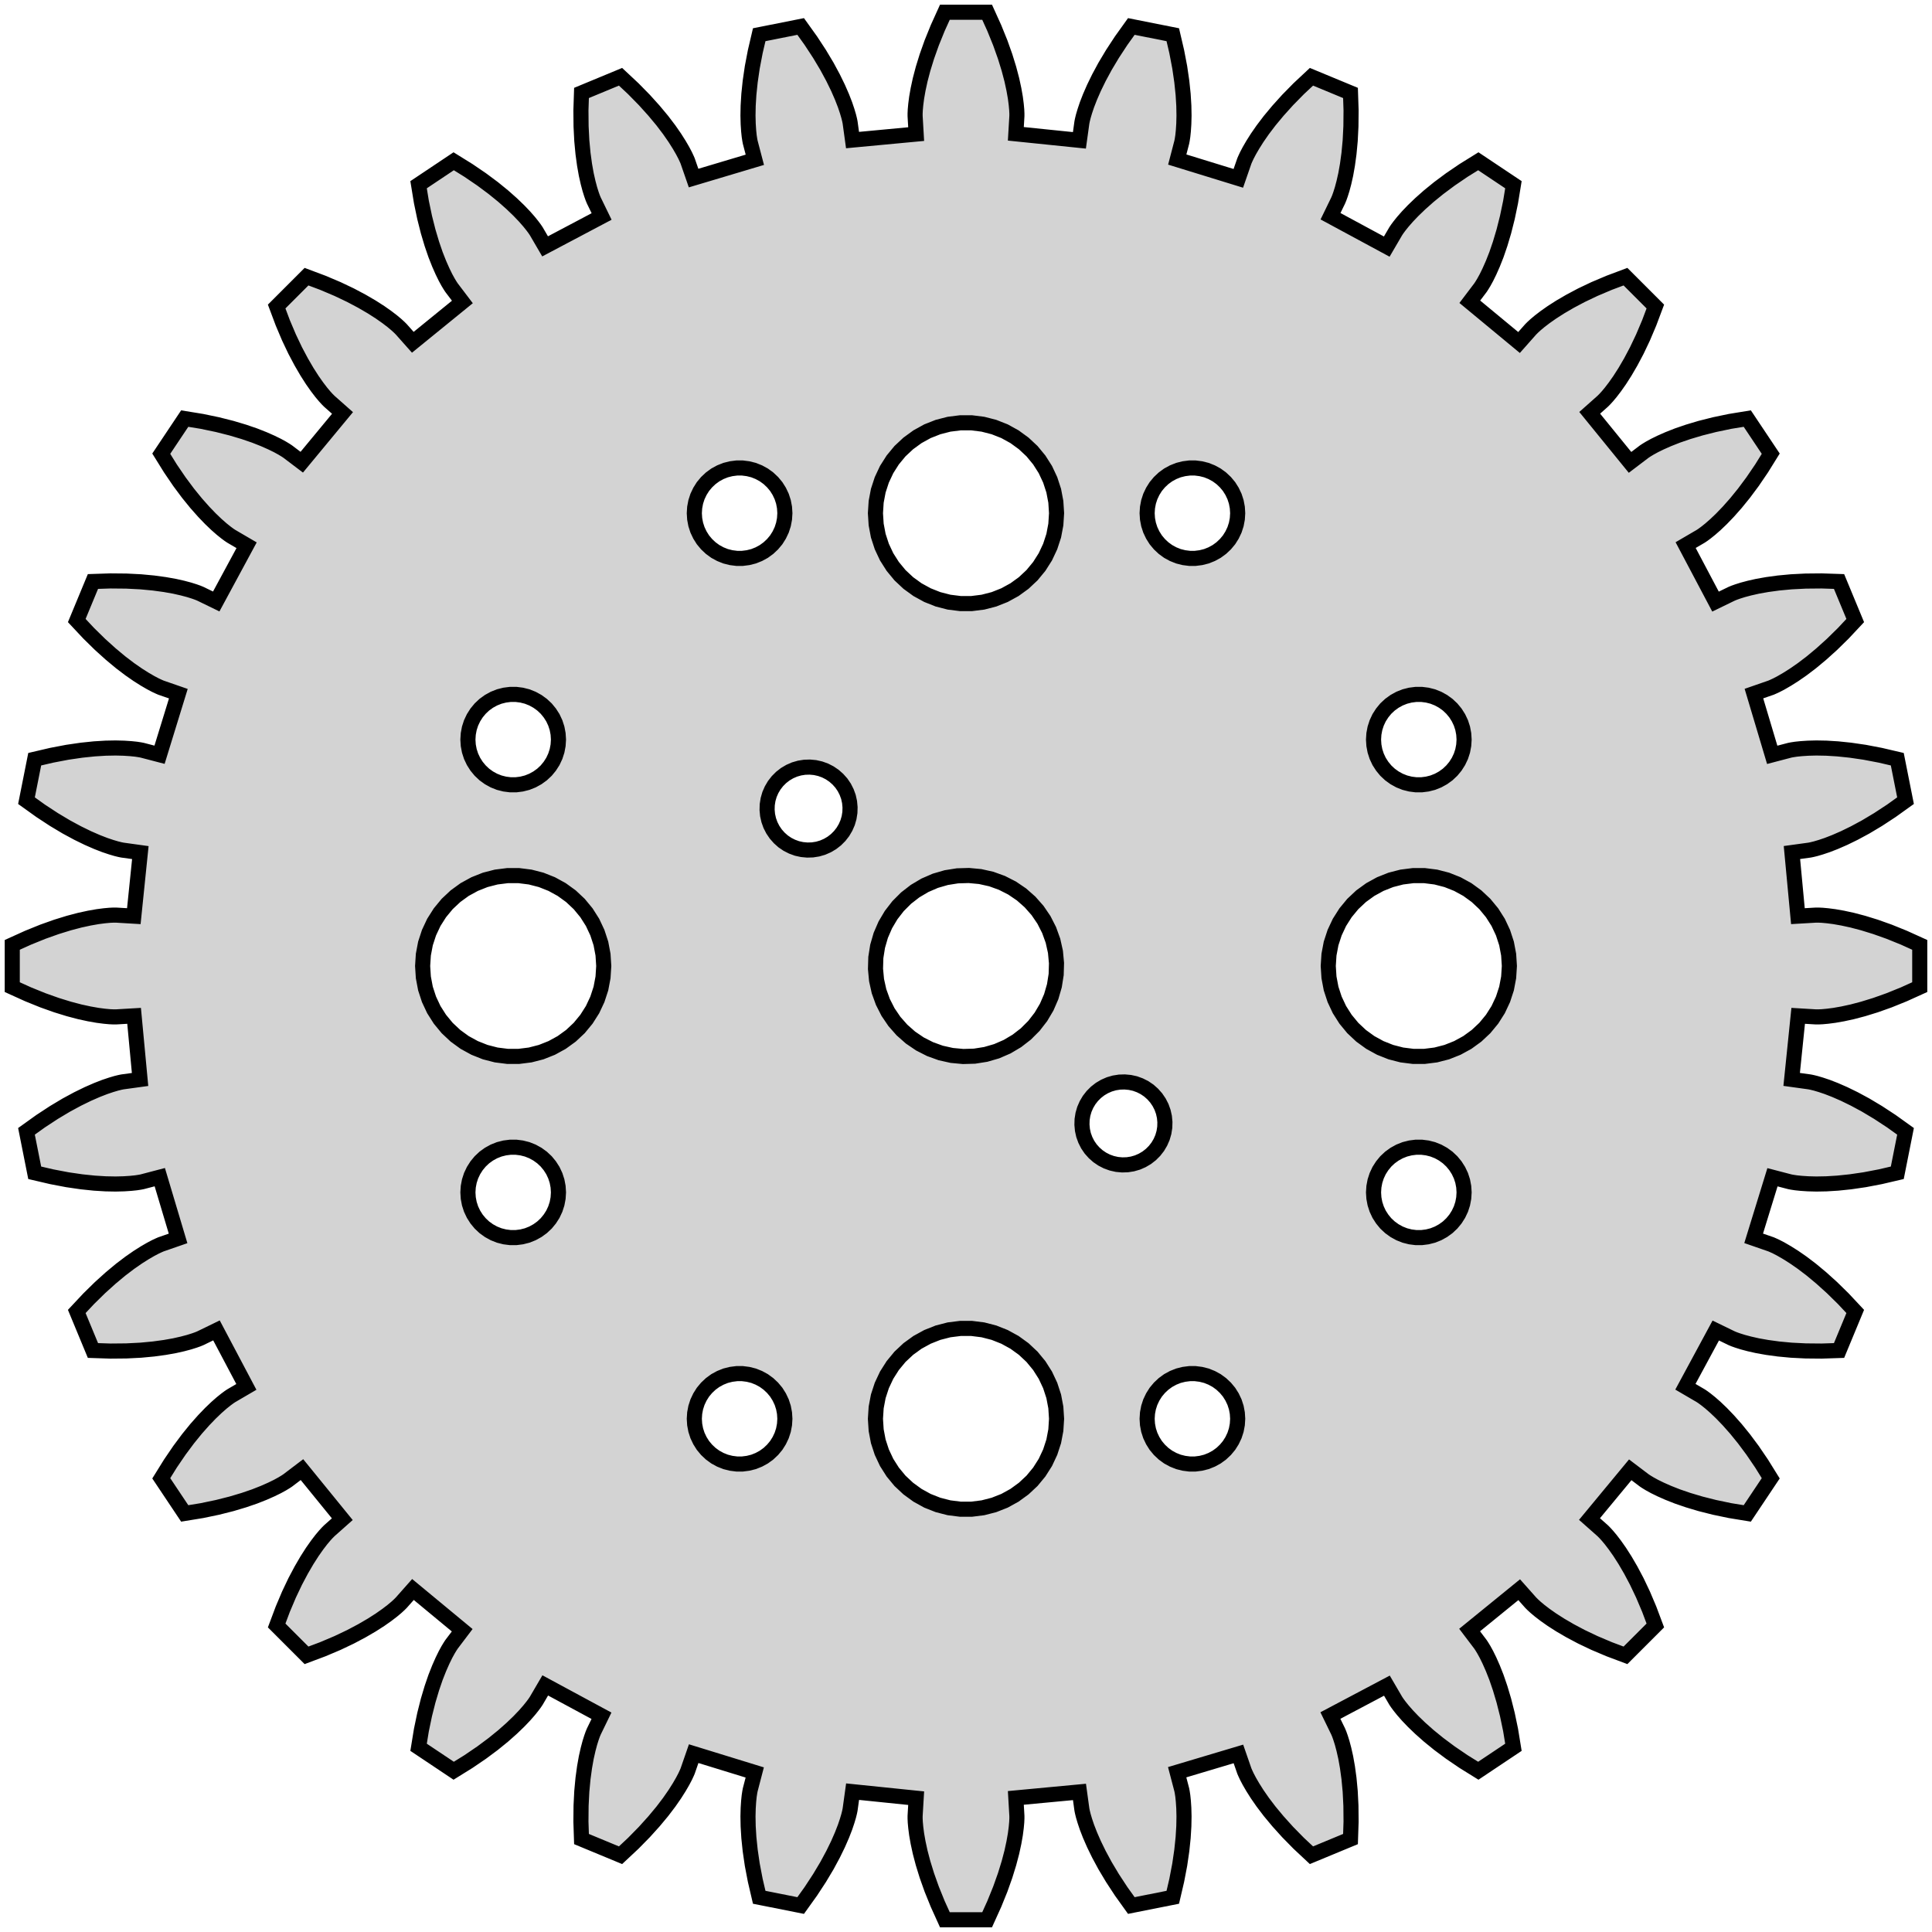 <?xml version="1.0" standalone="no"?>
<!DOCTYPE svg PUBLIC "-//W3C//DTD SVG 1.1//EN" "http://www.w3.org/Graphics/SVG/1.1/DTD/svg11.dtd">
<svg width="64mm" height="64mm" viewBox="-32 -32 64 64" xmlns="http://www.w3.org/2000/svg" version="1.1">
<title>OpenSCAD Model</title>
<path d="
M 0.938,31.068 L 1.136,30.579 L 1.296,30.129 L 1.422,29.721 L 1.518,29.357 L 1.587,29.038
 L 1.635,28.765 L 1.664,28.541 L 1.68,28.366 L 1.686,28.241 L 1.686,28.166 L 1.685,28.14
 L 1.651,27.558 L 3.759,27.36 L 3.837,27.928 L 3.841,27.953 L 3.856,28.027 L 3.886,28.149
 L 3.936,28.318 L 4.008,28.532 L 4.108,28.789 L 4.239,29.089 L 4.404,29.427 L 4.607,29.803
 L 4.852,30.213 L 5.141,30.654 L 5.477,31.123 L 6.85,30.85 L 6.981,30.288 L 7.08,29.77
 L 7.149,29.297 L 7.193,28.873 L 7.216,28.497 L 7.222,28.17 L 7.215,27.894 L 7.2,27.668
 L 7.182,27.493 L 7.163,27.369 L 7.149,27.295 L 7.143,27.271 L 6.995,26.707 L 9.024,26.101
 L 9.212,26.643 L 9.22,26.667 L 9.25,26.736 L 9.303,26.85 L 9.385,27.006 L 9.498,27.201
 L 9.646,27.435 L 9.832,27.703 L 10.06,28.003 L 10.333,28.331 L 10.653,28.686 L 11.022,29.062
 L 11.444,29.457 L 12.737,28.921 L 12.756,28.344 L 12.751,27.816 L 12.727,27.34 L 12.687,26.915
 L 12.636,26.541 L 12.579,26.22 L 12.518,25.95 L 12.46,25.732 L 12.407,25.564 L 12.365,25.446
 L 12.336,25.376 L 12.326,25.353 L 12.071,24.829 L 13.943,23.839 L 14.232,24.334 L 14.246,24.356
 L 14.288,24.418 L 14.363,24.519 L 14.473,24.656 L 14.622,24.826 L 14.813,25.026 L 15.048,25.252
 L 15.33,25.502 L 15.661,25.771 L 16.044,26.056 L 16.48,26.353 L 16.971,26.658 L 18.134,25.881
 L 18.041,25.311 L 17.933,24.794 L 17.816,24.331 L 17.694,23.922 L 17.572,23.566 L 17.452,23.262
 L 17.34,23.009 L 17.241,22.807 L 17.156,22.652 L 17.091,22.545 L 17.05,22.482 L 17.035,22.461
 L 16.683,21.997 L 18.325,20.661 L 18.706,21.09 L 18.724,21.108 L 18.777,21.161 L 18.87,21.246
 L 19.005,21.359 L 19.184,21.496 L 19.41,21.655 L 19.685,21.831 L 20.011,22.021 L 20.388,22.221
 L 20.819,22.426 L 21.305,22.632 L 21.846,22.835 L 22.835,21.846 L 22.632,21.305 L 22.426,20.819
 L 22.221,20.388 L 22.021,20.011 L 21.831,19.685 L 21.655,19.41 L 21.496,19.184 L 21.359,19.005
 L 21.246,18.87 L 21.161,18.777 L 21.108,18.724 L 21.09,18.706 L 20.654,18.32 L 22.004,16.689
 L 22.461,17.035 L 22.482,17.05 L 22.545,17.091 L 22.652,17.156 L 22.807,17.241 L 23.009,17.34
 L 23.262,17.452 L 23.566,17.572 L 23.922,17.694 L 24.331,17.816 L 24.794,17.933 L 25.311,18.041
 L 25.881,18.134 L 26.658,16.971 L 26.353,16.48 L 26.056,16.044 L 25.771,15.661 L 25.502,15.33
 L 25.252,15.048 L 25.026,14.813 L 24.826,14.622 L 24.656,14.473 L 24.519,14.363 L 24.418,14.288
 L 24.356,14.246 L 24.334,14.232 L 23.831,13.938 L 24.837,12.075 L 25.353,12.326 L 25.376,12.336
 L 25.446,12.365 L 25.564,12.407 L 25.732,12.46 L 25.95,12.518 L 26.22,12.579 L 26.541,12.636
 L 26.915,12.687 L 27.34,12.727 L 27.816,12.751 L 28.344,12.756 L 28.921,12.737 L 29.457,11.444
 L 29.062,11.022 L 28.686,10.653 L 28.331,10.333 L 28.003,10.06 L 27.703,9.832 L 27.435,9.646
 L 27.201,9.498 L 27.006,9.385 L 26.85,9.303 L 26.736,9.25 L 26.667,9.22 L 26.643,9.212
 L 26.092,9.021 L 26.715,6.998 L 27.271,7.143 L 27.295,7.149 L 27.369,7.163 L 27.493,7.182
 L 27.668,7.2 L 27.894,7.215 L 28.17,7.222 L 28.497,7.216 L 28.873,7.193 L 29.297,7.149
 L 29.77,7.08 L 30.288,6.981 L 30.85,6.85 L 31.123,5.477 L 30.654,5.141 L 30.213,4.852
 L 29.803,4.607 L 29.427,4.404 L 29.089,4.239 L 28.789,4.108 L 28.532,4.008 L 28.318,3.936
 L 28.149,3.886 L 28.027,3.856 L 27.953,3.841 L 27.928,3.837 L 27.351,3.757 L 27.567,1.651
 L 28.14,1.685 L 28.166,1.686 L 28.241,1.686 L 28.366,1.68 L 28.541,1.664 L 28.765,1.635
 L 29.038,1.587 L 29.357,1.518 L 29.721,1.422 L 30.129,1.296 L 30.579,1.136 L 31.068,0.938
 L 31.594,0.7 L 31.594,-0.7 L 31.068,-0.938 L 30.579,-1.136 L 30.129,-1.296 L 29.721,-1.422
 L 29.357,-1.518 L 29.038,-1.587 L 28.765,-1.635 L 28.541,-1.664 L 28.366,-1.68 L 28.241,-1.686
 L 28.166,-1.686 L 28.14,-1.685 L 27.558,-1.651 L 27.36,-3.759 L 27.928,-3.837 L 27.953,-3.841
 L 28.027,-3.856 L 28.149,-3.886 L 28.318,-3.936 L 28.532,-4.008 L 28.789,-4.108 L 29.089,-4.239
 L 29.427,-4.404 L 29.803,-4.607 L 30.213,-4.852 L 30.654,-5.141 L 31.123,-5.477 L 30.85,-6.85
 L 30.288,-6.981 L 29.77,-7.08 L 29.297,-7.149 L 28.873,-7.193 L 28.497,-7.216 L 28.17,-7.222
 L 27.894,-7.215 L 27.668,-7.2 L 27.493,-7.182 L 27.369,-7.163 L 27.295,-7.149 L 27.271,-7.143
 L 26.707,-6.995 L 26.101,-9.024 L 26.643,-9.212 L 26.667,-9.22 L 26.736,-9.25 L 26.85,-9.303
 L 27.006,-9.385 L 27.201,-9.498 L 27.435,-9.646 L 27.703,-9.832 L 28.003,-10.06 L 28.331,-10.333
 L 28.686,-10.653 L 29.062,-11.022 L 29.457,-11.444 L 28.921,-12.737 L 28.344,-12.756 L 27.816,-12.751
 L 27.34,-12.727 L 26.915,-12.687 L 26.541,-12.636 L 26.22,-12.579 L 25.95,-12.518 L 25.732,-12.46
 L 25.564,-12.407 L 25.446,-12.365 L 25.376,-12.336 L 25.353,-12.326 L 24.829,-12.071 L 23.839,-13.943
 L 24.334,-14.232 L 24.356,-14.246 L 24.418,-14.288 L 24.519,-14.363 L 24.656,-14.473 L 24.826,-14.622
 L 25.026,-14.813 L 25.252,-15.048 L 25.502,-15.33 L 25.771,-15.661 L 26.056,-16.044 L 26.353,-16.48
 L 26.658,-16.971 L 25.881,-18.134 L 25.311,-18.041 L 24.794,-17.933 L 24.331,-17.816 L 23.922,-17.694
 L 23.566,-17.572 L 23.262,-17.452 L 23.009,-17.34 L 22.807,-17.241 L 22.652,-17.156 L 22.545,-17.091
 L 22.482,-17.05 L 22.461,-17.035 L 21.997,-16.683 L 20.661,-18.325 L 21.09,-18.706 L 21.108,-18.724
 L 21.161,-18.777 L 21.246,-18.87 L 21.359,-19.005 L 21.496,-19.184 L 21.655,-19.41 L 21.831,-19.685
 L 22.021,-20.011 L 22.221,-20.388 L 22.426,-20.819 L 22.632,-21.305 L 22.835,-21.846 L 21.846,-22.835
 L 21.305,-22.632 L 20.819,-22.426 L 20.388,-22.221 L 20.011,-22.021 L 19.685,-21.831 L 19.41,-21.655
 L 19.184,-21.496 L 19.005,-21.359 L 18.87,-21.246 L 18.777,-21.161 L 18.724,-21.108 L 18.706,-21.09
 L 18.32,-20.654 L 16.689,-22.004 L 17.035,-22.461 L 17.05,-22.482 L 17.091,-22.545 L 17.156,-22.652
 L 17.241,-22.807 L 17.34,-23.009 L 17.452,-23.262 L 17.572,-23.566 L 17.694,-23.922 L 17.816,-24.331
 L 17.933,-24.794 L 18.041,-25.311 L 18.134,-25.881 L 16.971,-26.658 L 16.48,-26.353 L 16.044,-26.056
 L 15.661,-25.771 L 15.33,-25.502 L 15.048,-25.252 L 14.813,-25.026 L 14.622,-24.826 L 14.473,-24.656
 L 14.363,-24.519 L 14.288,-24.418 L 14.246,-24.356 L 14.232,-24.334 L 13.938,-23.831 L 12.075,-24.837
 L 12.326,-25.353 L 12.336,-25.376 L 12.365,-25.446 L 12.407,-25.564 L 12.46,-25.732 L 12.518,-25.95
 L 12.579,-26.22 L 12.636,-26.541 L 12.687,-26.915 L 12.727,-27.34 L 12.751,-27.816 L 12.756,-28.344
 L 12.737,-28.921 L 11.444,-29.457 L 11.022,-29.062 L 10.653,-28.686 L 10.333,-28.331 L 10.06,-28.003
 L 9.832,-27.703 L 9.646,-27.435 L 9.498,-27.201 L 9.385,-27.006 L 9.303,-26.85 L 9.25,-26.736
 L 9.22,-26.667 L 9.212,-26.643 L 9.021,-26.092 L 6.998,-26.715 L 7.143,-27.271 L 7.149,-27.295
 L 7.163,-27.369 L 7.182,-27.493 L 7.2,-27.668 L 7.215,-27.894 L 7.222,-28.17 L 7.216,-28.497
 L 7.193,-28.873 L 7.149,-29.297 L 7.08,-29.77 L 6.981,-30.288 L 6.85,-30.85 L 5.477,-31.123
 L 5.141,-30.654 L 4.852,-30.213 L 4.607,-29.803 L 4.404,-29.427 L 4.239,-29.089 L 4.108,-28.789
 L 4.008,-28.532 L 3.936,-28.318 L 3.886,-28.149 L 3.856,-28.027 L 3.841,-27.953 L 3.837,-27.928
 L 3.757,-27.351 L 1.651,-27.567 L 1.685,-28.14 L 1.686,-28.166 L 1.686,-28.241 L 1.68,-28.366
 L 1.664,-28.541 L 1.635,-28.765 L 1.587,-29.038 L 1.518,-29.357 L 1.422,-29.721 L 1.296,-30.129
 L 1.136,-30.579 L 0.938,-31.068 L 0.7,-31.594 L -0.7,-31.594 L -0.938,-31.068 L -1.136,-30.579
 L -1.296,-30.129 L -1.422,-29.721 L -1.518,-29.357 L -1.587,-29.038 L -1.635,-28.765 L -1.664,-28.541
 L -1.68,-28.366 L -1.686,-28.241 L -1.686,-28.166 L -1.685,-28.14 L -1.651,-27.558 L -3.759,-27.36
 L -3.837,-27.928 L -3.841,-27.953 L -3.856,-28.027 L -3.886,-28.149 L -3.936,-28.318 L -4.008,-28.532
 L -4.108,-28.789 L -4.239,-29.089 L -4.404,-29.427 L -4.607,-29.803 L -4.852,-30.213 L -5.141,-30.654
 L -5.477,-31.123 L -6.85,-30.85 L -6.981,-30.288 L -7.08,-29.77 L -7.149,-29.297 L -7.193,-28.873
 L -7.216,-28.497 L -7.222,-28.17 L -7.215,-27.894 L -7.2,-27.668 L -7.182,-27.493 L -7.163,-27.369
 L -7.149,-27.295 L -7.143,-27.271 L -6.995,-26.707 L -9.024,-26.101 L -9.212,-26.643 L -9.22,-26.667
 L -9.25,-26.736 L -9.303,-26.85 L -9.385,-27.006 L -9.498,-27.201 L -9.646,-27.435 L -9.832,-27.703
 L -10.06,-28.003 L -10.333,-28.331 L -10.653,-28.686 L -11.022,-29.062 L -11.444,-29.457 L -12.737,-28.921
 L -12.756,-28.344 L -12.751,-27.816 L -12.727,-27.34 L -12.687,-26.915 L -12.636,-26.541 L -12.579,-26.22
 L -12.518,-25.95 L -12.46,-25.732 L -12.407,-25.564 L -12.365,-25.446 L -12.336,-25.376 L -12.326,-25.353
 L -12.071,-24.829 L -13.943,-23.839 L -14.232,-24.334 L -14.246,-24.356 L -14.288,-24.418 L -14.363,-24.519
 L -14.473,-24.656 L -14.622,-24.826 L -14.813,-25.026 L -15.048,-25.252 L -15.33,-25.502 L -15.661,-25.771
 L -16.044,-26.056 L -16.48,-26.353 L -16.971,-26.658 L -18.134,-25.881 L -18.041,-25.311 L -17.933,-24.794
 L -17.816,-24.331 L -17.694,-23.922 L -17.572,-23.566 L -17.452,-23.262 L -17.34,-23.009 L -17.241,-22.807
 L -17.156,-22.652 L -17.091,-22.545 L -17.05,-22.482 L -17.035,-22.461 L -16.683,-21.997 L -18.325,-20.661
 L -18.706,-21.09 L -18.724,-21.108 L -18.777,-21.161 L -18.87,-21.246 L -19.005,-21.359 L -19.184,-21.496
 L -19.41,-21.655 L -19.685,-21.831 L -20.011,-22.021 L -20.388,-22.221 L -20.819,-22.426 L -21.305,-22.632
 L -21.846,-22.835 L -22.835,-21.846 L -22.632,-21.305 L -22.426,-20.819 L -22.221,-20.388 L -22.021,-20.011
 L -21.831,-19.685 L -21.655,-19.41 L -21.496,-19.184 L -21.359,-19.005 L -21.246,-18.87 L -21.161,-18.777
 L -21.108,-18.724 L -21.09,-18.706 L -20.654,-18.32 L -22.004,-16.689 L -22.461,-17.035 L -22.482,-17.05
 L -22.545,-17.091 L -22.652,-17.156 L -22.807,-17.241 L -23.009,-17.34 L -23.262,-17.452 L -23.566,-17.572
 L -23.922,-17.694 L -24.331,-17.816 L -24.794,-17.933 L -25.311,-18.041 L -25.881,-18.134 L -26.658,-16.971
 L -26.353,-16.48 L -26.056,-16.044 L -25.771,-15.661 L -25.502,-15.33 L -25.252,-15.048 L -25.026,-14.813
 L -24.826,-14.622 L -24.656,-14.473 L -24.519,-14.363 L -24.418,-14.288 L -24.356,-14.246 L -24.334,-14.232
 L -23.831,-13.938 L -24.837,-12.075 L -25.353,-12.326 L -25.376,-12.336 L -25.446,-12.365 L -25.564,-12.407
 L -25.732,-12.46 L -25.95,-12.518 L -26.22,-12.579 L -26.541,-12.636 L -26.915,-12.687 L -27.34,-12.727
 L -27.816,-12.751 L -28.344,-12.756 L -28.921,-12.737 L -29.457,-11.444 L -29.062,-11.022 L -28.686,-10.653
 L -28.331,-10.333 L -28.003,-10.06 L -27.703,-9.832 L -27.435,-9.646 L -27.201,-9.498 L -27.006,-9.385
 L -26.85,-9.303 L -26.736,-9.25 L -26.667,-9.22 L -26.643,-9.212 L -26.092,-9.021 L -26.715,-6.998
 L -27.271,-7.143 L -27.295,-7.149 L -27.369,-7.163 L -27.493,-7.182 L -27.668,-7.2 L -27.894,-7.215
 L -28.17,-7.222 L -28.497,-7.216 L -28.873,-7.193 L -29.297,-7.149 L -29.77,-7.08 L -30.288,-6.981
 L -30.85,-6.85 L -31.123,-5.477 L -30.654,-5.141 L -30.213,-4.852 L -29.803,-4.607 L -29.427,-4.404
 L -29.089,-4.239 L -28.789,-4.108 L -28.532,-4.008 L -28.318,-3.936 L -28.149,-3.886 L -28.027,-3.856
 L -27.953,-3.841 L -27.928,-3.837 L -27.351,-3.757 L -27.567,-1.651 L -28.14,-1.685 L -28.166,-1.686
 L -28.241,-1.686 L -28.366,-1.68 L -28.541,-1.664 L -28.765,-1.635 L -29.038,-1.587 L -29.357,-1.518
 L -29.721,-1.422 L -30.129,-1.296 L -30.579,-1.136 L -31.068,-0.938 L -31.594,-0.7 L -31.594,0.7
 L -31.068,0.938 L -30.579,1.136 L -30.129,1.296 L -29.721,1.422 L -29.357,1.518 L -29.038,1.587
 L -28.765,1.635 L -28.541,1.664 L -28.366,1.68 L -28.241,1.686 L -28.166,1.686 L -28.14,1.685
 L -27.558,1.651 L -27.36,3.759 L -27.928,3.837 L -27.953,3.841 L -28.027,3.856 L -28.149,3.886
 L -28.318,3.936 L -28.532,4.008 L -28.789,4.108 L -29.089,4.239 L -29.427,4.404 L -29.803,4.607
 L -30.213,4.852 L -30.654,5.141 L -31.123,5.477 L -30.85,6.85 L -30.288,6.981 L -29.77,7.08
 L -29.297,7.149 L -28.873,7.193 L -28.497,7.216 L -28.17,7.222 L -27.894,7.215 L -27.668,7.2
 L -27.493,7.182 L -27.369,7.163 L -27.295,7.149 L -27.271,7.143 L -26.707,6.995 L -26.101,9.024
 L -26.643,9.212 L -26.667,9.22 L -26.736,9.25 L -26.85,9.303 L -27.006,9.385 L -27.201,9.498
 L -27.435,9.646 L -27.703,9.832 L -28.003,10.06 L -28.331,10.333 L -28.686,10.653 L -29.062,11.022
 L -29.457,11.444 L -28.921,12.737 L -28.344,12.756 L -27.816,12.751 L -27.34,12.727 L -26.915,12.687
 L -26.541,12.636 L -26.22,12.579 L -25.95,12.518 L -25.732,12.46 L -25.564,12.407 L -25.446,12.365
 L -25.376,12.336 L -25.353,12.326 L -24.829,12.071 L -23.839,13.943 L -24.334,14.232 L -24.356,14.246
 L -24.418,14.288 L -24.519,14.363 L -24.656,14.473 L -24.826,14.622 L -25.026,14.813 L -25.252,15.048
 L -25.502,15.33 L -25.771,15.661 L -26.056,16.044 L -26.353,16.48 L -26.658,16.971 L -25.881,18.134
 L -25.311,18.041 L -24.794,17.933 L -24.331,17.816 L -23.922,17.694 L -23.566,17.572 L -23.262,17.452
 L -23.009,17.34 L -22.807,17.241 L -22.652,17.156 L -22.545,17.091 L -22.482,17.05 L -22.461,17.035
 L -21.997,16.683 L -20.661,18.325 L -21.09,18.706 L -21.108,18.724 L -21.161,18.777 L -21.246,18.87
 L -21.359,19.005 L -21.496,19.184 L -21.655,19.41 L -21.831,19.685 L -22.021,20.011 L -22.221,20.388
 L -22.426,20.819 L -22.632,21.305 L -22.835,21.846 L -21.846,22.835 L -21.305,22.632 L -20.819,22.426
 L -20.388,22.221 L -20.011,22.021 L -19.685,21.831 L -19.41,21.655 L -19.184,21.496 L -19.005,21.359
 L -18.87,21.246 L -18.777,21.161 L -18.724,21.108 L -18.706,21.09 L -18.32,20.654 L -16.689,22.004
 L -17.035,22.461 L -17.05,22.482 L -17.091,22.545 L -17.156,22.652 L -17.241,22.807 L -17.34,23.009
 L -17.452,23.262 L -17.572,23.566 L -17.694,23.922 L -17.816,24.331 L -17.933,24.794 L -18.041,25.311
 L -18.134,25.881 L -16.971,26.658 L -16.48,26.353 L -16.044,26.056 L -15.661,25.771 L -15.33,25.502
 L -15.048,25.252 L -14.813,25.026 L -14.622,24.826 L -14.473,24.656 L -14.363,24.519 L -14.288,24.418
 L -14.246,24.356 L -14.232,24.334 L -13.938,23.831 L -12.075,24.837 L -12.326,25.353 L -12.336,25.376
 L -12.365,25.446 L -12.407,25.564 L -12.46,25.732 L -12.518,25.95 L -12.579,26.22 L -12.636,26.541
 L -12.687,26.915 L -12.727,27.34 L -12.751,27.816 L -12.756,28.344 L -12.737,28.921 L -11.444,29.457
 L -11.022,29.062 L -10.653,28.686 L -10.333,28.331 L -10.06,28.003 L -9.832,27.703 L -9.646,27.435
 L -9.498,27.201 L -9.385,27.006 L -9.303,26.85 L -9.25,26.736 L -9.22,26.667 L -9.212,26.643
 L -9.021,26.092 L -6.998,26.715 L -7.143,27.271 L -7.149,27.295 L -7.163,27.369 L -7.182,27.493
 L -7.2,27.668 L -7.215,27.894 L -7.222,28.17 L -7.216,28.497 L -7.193,28.873 L -7.149,29.297
 L -7.08,29.77 L -6.981,30.288 L -6.85,30.85 L -5.477,31.123 L -5.141,30.654 L -4.852,30.213
 L -4.607,29.803 L -4.404,29.427 L -4.239,29.089 L -4.108,28.789 L -4.008,28.532 L -3.936,28.318
 L -3.886,28.149 L -3.856,28.027 L -3.841,27.953 L -3.837,27.928 L -3.757,27.351 L -1.651,27.567
 L -1.685,28.14 L -1.686,28.166 L -1.686,28.241 L -1.68,28.366 L -1.664,28.541 L -1.635,28.765
 L -1.587,29.038 L -1.518,29.357 L -1.422,29.721 L -1.296,30.129 L -1.136,30.579 L -0.938,31.068
 L -0.7,31.594 L 0.7,31.594 z
M -0.188,-12.006 L -0.562,-12.053 L -0.927,-12.147 L -1.277,-12.286 L -1.607,-12.467 L -1.912,-12.688
 L -2.187,-12.946 L -2.427,-13.237 L -2.629,-13.555 L -2.789,-13.896 L -2.906,-14.254 L -2.976,-14.624
 L -3,-15 L -2.976,-15.376 L -2.906,-15.746 L -2.789,-16.104 L -2.629,-16.445 L -2.427,-16.763
 L -2.187,-17.054 L -1.912,-17.311 L -1.607,-17.533 L -1.277,-17.715 L -0.927,-17.853 L -0.562,-17.947
 L -0.188,-17.994 L 0.188,-17.994 L 0.562,-17.947 L 0.927,-17.853 L 1.277,-17.715 L 1.607,-17.533
 L 1.912,-17.311 L 2.187,-17.054 L 2.427,-16.763 L 2.629,-16.445 L 2.789,-16.104 L 2.906,-15.746
 L 2.976,-15.376 L 3,-15 L 2.976,-14.624 L 2.906,-14.254 L 2.789,-13.896 L 2.629,-13.555
 L 2.427,-13.237 L 2.187,-12.946 L 1.912,-12.688 L 1.607,-12.467 L 1.277,-12.286 L 0.927,-12.147
 L 0.562,-12.053 L 0.188,-12.006 z
M -7.594,-13.503 L -7.781,-13.527 L -7.964,-13.573 L -8.139,-13.643 L -8.304,-13.733 L -8.456,-13.844
 L -8.593,-13.973 L -8.714,-14.118 L -8.814,-14.277 L -8.895,-14.448 L -8.953,-14.627 L -8.988,-14.812
 L -9,-15 L -8.988,-15.188 L -8.953,-15.373 L -8.895,-15.552 L -8.814,-15.723 L -8.714,-15.882
 L -8.593,-16.027 L -8.456,-16.156 L -8.304,-16.267 L -8.139,-16.357 L -7.964,-16.427 L -7.781,-16.473
 L -7.594,-16.497 L -7.406,-16.497 L -7.219,-16.473 L -7.036,-16.427 L -6.861,-16.357 L -6.696,-16.267
 L -6.544,-16.156 L -6.407,-16.027 L -6.286,-15.882 L -6.186,-15.723 L -6.105,-15.552 L -6.047,-15.373
 L -6.012,-15.188 L -6,-15 L -6.012,-14.812 L -6.047,-14.627 L -6.105,-14.448 L -6.186,-14.277
 L -6.286,-14.118 L -6.407,-13.973 L -6.544,-13.844 L -6.696,-13.733 L -6.861,-13.643 L -7.036,-13.573
 L -7.219,-13.527 L -7.406,-13.503 z
M 7.406,-13.503 L 7.219,-13.527 L 7.036,-13.573 L 6.861,-13.643 L 6.696,-13.733 L 6.544,-13.844
 L 6.407,-13.973 L 6.286,-14.118 L 6.186,-14.277 L 6.105,-14.448 L 6.047,-14.627 L 6.012,-14.812
 L 6,-15 L 6.012,-15.188 L 6.047,-15.373 L 6.105,-15.552 L 6.186,-15.723 L 6.286,-15.882
 L 6.407,-16.027 L 6.544,-16.156 L 6.696,-16.267 L 6.861,-16.357 L 7.036,-16.427 L 7.219,-16.473
 L 7.406,-16.497 L 7.594,-16.497 L 7.781,-16.473 L 7.964,-16.427 L 8.139,-16.357 L 8.304,-16.267
 L 8.456,-16.156 L 8.593,-16.027 L 8.714,-15.882 L 8.814,-15.723 L 8.895,-15.552 L 8.953,-15.373
 L 8.988,-15.188 L 9,-15 L 8.988,-14.812 L 8.953,-14.627 L 8.895,-14.448 L 8.814,-14.277
 L 8.714,-14.118 L 8.593,-13.973 L 8.456,-13.844 L 8.304,-13.733 L 8.139,-13.643 L 7.964,-13.573
 L 7.781,-13.527 L 7.594,-13.503 z
M 14.906,-6.003 L 14.719,-6.027 L 14.537,-6.073 L 14.361,-6.143 L 14.196,-6.234 L 14.044,-6.344
 L 13.906,-6.473 L 13.787,-6.618 L 13.685,-6.777 L 13.605,-6.948 L 13.547,-7.127 L 13.512,-7.312
 L 13.5,-7.5 L 13.512,-7.688 L 13.547,-7.873 L 13.605,-8.052 L 13.685,-8.223 L 13.787,-8.382
 L 13.906,-8.527 L 14.044,-8.656 L 14.196,-8.766 L 14.361,-8.857 L 14.537,-8.927 L 14.719,-8.973
 L 14.906,-8.997 L 15.094,-8.997 L 15.281,-8.973 L 15.463,-8.927 L 15.639,-8.857 L 15.804,-8.766
 L 15.956,-8.656 L 16.093,-8.527 L 16.213,-8.382 L 16.314,-8.223 L 16.395,-8.052 L 16.453,-7.873
 L 16.488,-7.688 L 16.5,-7.5 L 16.488,-7.312 L 16.453,-7.127 L 16.395,-6.948 L 16.314,-6.777
 L 16.213,-6.618 L 16.093,-6.473 L 15.956,-6.344 L 15.804,-6.234 L 15.639,-6.143 L 15.463,-6.073
 L 15.281,-6.027 L 15.094,-6.003 z
M -15.094,-6.003 L -15.281,-6.027 L -15.463,-6.073 L -15.639,-6.143 L -15.804,-6.234 L -15.956,-6.344
 L -16.093,-6.473 L -16.213,-6.618 L -16.314,-6.777 L -16.395,-6.948 L -16.453,-7.127 L -16.488,-7.312
 L -16.5,-7.5 L -16.488,-7.688 L -16.453,-7.873 L -16.395,-8.052 L -16.314,-8.223 L -16.213,-8.382
 L -16.093,-8.527 L -15.956,-8.656 L -15.804,-8.766 L -15.639,-8.857 L -15.463,-8.927 L -15.281,-8.973
 L -15.094,-8.997 L -14.906,-8.997 L -14.719,-8.973 L -14.537,-8.927 L -14.361,-8.857 L -14.196,-8.766
 L -14.044,-8.656 L -13.906,-8.527 L -13.787,-8.382 L -13.685,-8.223 L -13.605,-8.052 L -13.547,-7.873
 L -13.512,-7.688 L -13.5,-7.5 L -13.512,-7.312 L -13.547,-7.127 L -13.605,-6.948 L -13.685,-6.777
 L -13.787,-6.618 L -13.906,-6.473 L -14.044,-6.344 L -14.196,-6.234 L -14.361,-6.143 L -14.537,-6.073
 L -14.719,-6.027 L -14.906,-6.003 z
M -5.43,-3.857 L -5.599,-3.894 L -5.761,-3.953 L -5.915,-4.031 L -6.058,-4.128 L -6.187,-4.243
 L -6.301,-4.372 L -6.398,-4.515 L -6.477,-4.669 L -6.535,-4.831 L -6.573,-5 L -6.589,-5.172
 L -6.584,-5.344 L -6.557,-5.515 L -6.509,-5.681 L -6.44,-5.839 L -6.352,-5.988 L -6.246,-6.124
 L -6.124,-6.246 L -5.988,-6.352 L -5.839,-6.44 L -5.681,-6.509 L -5.515,-6.557 L -5.344,-6.584
 L -5.172,-6.589 L -5,-6.573 L -4.831,-6.535 L -4.669,-6.477 L -4.515,-6.398 L -4.372,-6.301
 L -4.243,-6.187 L -4.128,-6.058 L -4.031,-5.915 L -3.953,-5.761 L -3.894,-5.599 L -3.857,-5.43
 L -3.841,-5.258 L -3.846,-5.086 L -3.873,-4.915 L -3.921,-4.749 L -3.99,-4.591 L -4.078,-4.442
 L -4.184,-4.306 L -4.306,-4.184 L -4.442,-4.078 L -4.591,-3.99 L -4.749,-3.921 L -4.915,-3.873
 L -5.086,-3.846 L -5.258,-3.841 z
M -0.469,2.963 L -0.837,2.881 L -1.191,2.753 L -1.527,2.582 L -1.839,2.37 L -2.121,2.121
 L -2.37,1.839 L -2.582,1.527 L -2.753,1.191 L -2.881,0.837 L -2.963,0.469 L -2.998,0.094
 L -2.987,-0.282 L -2.928,-0.654 L -2.823,-1.016 L -2.673,-1.362 L -2.481,-1.686 L -2.25,-1.984
 L -1.984,-2.25 L -1.686,-2.481 L -1.362,-2.673 L -1.016,-2.823 L -0.654,-2.928 L -0.282,-2.987
 L 0.094,-2.998 L 0.469,-2.963 L 0.837,-2.881 L 1.191,-2.753 L 1.527,-2.582 L 1.839,-2.37
 L 2.121,-2.121 L 2.37,-1.839 L 2.582,-1.527 L 2.753,-1.191 L 2.881,-0.837 L 2.963,-0.469
 L 2.998,-0.094 L 2.987,0.282 L 2.928,0.654 L 2.823,1.016 L 2.673,1.362 L 2.481,1.686
 L 2.25,1.984 L 1.984,2.25 L 1.686,2.481 L 1.362,2.673 L 1.016,2.823 L 0.654,2.928
 L 0.282,2.987 L -0.094,2.998 z
M 14.812,2.994 L 14.438,2.947 L 14.073,2.853 L 13.723,2.714 L 13.393,2.533 L 13.088,2.312
 L 12.813,2.054 L 12.573,1.763 L 12.371,1.445 L 12.211,1.104 L 12.094,0.746 L 12.024,0.376
 L 12,-0 L 12.024,-0.376 L 12.094,-0.746 L 12.211,-1.104 L 12.371,-1.445 L 12.573,-1.763
 L 12.813,-2.054 L 13.088,-2.312 L 13.393,-2.533 L 13.723,-2.714 L 14.073,-2.853 L 14.438,-2.947
 L 14.812,-2.994 L 15.188,-2.994 L 15.562,-2.947 L 15.927,-2.853 L 16.277,-2.714 L 16.608,-2.533
 L 16.912,-2.312 L 17.187,-2.054 L 17.427,-1.763 L 17.629,-1.445 L 17.789,-1.104 L 17.906,-0.746
 L 17.976,-0.376 L 18,-0 L 17.976,0.376 L 17.906,0.746 L 17.789,1.104 L 17.629,1.445
 L 17.427,1.763 L 17.187,2.054 L 16.912,2.312 L 16.608,2.533 L 16.277,2.714 L 15.927,2.853
 L 15.562,2.947 L 15.188,2.994 z
M -15.188,2.994 L -15.562,2.947 L -15.927,2.853 L -16.277,2.714 L -16.608,2.533 L -16.912,2.312
 L -17.187,2.054 L -17.427,1.763 L -17.629,1.445 L -17.789,1.104 L -17.906,0.746 L -17.976,0.376
 L -18,-0 L -17.976,-0.376 L -17.906,-0.746 L -17.789,-1.104 L -17.629,-1.445 L -17.427,-1.763
 L -17.187,-2.054 L -16.912,-2.312 L -16.608,-2.533 L -16.277,-2.714 L -15.927,-2.853 L -15.562,-2.947
 L -15.188,-2.994 L -14.812,-2.994 L -14.438,-2.947 L -14.073,-2.853 L -13.723,-2.714 L -13.393,-2.533
 L -13.088,-2.312 L -12.813,-2.054 L -12.573,-1.763 L -12.371,-1.445 L -12.211,-1.104 L -12.094,-0.746
 L -12.024,-0.376 L -12,-0 L -12.024,0.376 L -12.094,0.746 L -12.211,1.104 L -12.371,1.445
 L -12.573,1.763 L -12.813,2.054 L -13.088,2.312 L -13.393,2.533 L -13.723,2.714 L -14.073,2.853
 L -14.438,2.947 L -14.812,2.994 z
M 5,6.573 L 4.831,6.535 L 4.669,6.477 L 4.515,6.398 L 4.372,6.301 L 4.243,6.187
 L 4.128,6.058 L 4.031,5.915 L 3.953,5.761 L 3.894,5.599 L 3.857,5.43 L 3.841,5.258
 L 3.846,5.086 L 3.873,4.915 L 3.921,4.749 L 3.99,4.591 L 4.078,4.442 L 4.184,4.306
 L 4.306,4.184 L 4.442,4.078 L 4.591,3.99 L 4.749,3.921 L 4.915,3.873 L 5.086,3.846
 L 5.258,3.841 L 5.43,3.857 L 5.599,3.894 L 5.761,3.953 L 5.915,4.031 L 6.058,4.128
 L 6.187,4.243 L 6.301,4.372 L 6.398,4.515 L 6.477,4.669 L 6.535,4.831 L 6.573,5
 L 6.589,5.172 L 6.584,5.344 L 6.557,5.515 L 6.509,5.681 L 6.44,5.839 L 6.352,5.988
 L 6.246,6.124 L 6.124,6.246 L 5.988,6.352 L 5.839,6.44 L 5.681,6.509 L 5.515,6.557
 L 5.344,6.584 L 5.172,6.589 z
M 14.906,8.997 L 14.719,8.973 L 14.537,8.927 L 14.361,8.857 L 14.196,8.766 L 14.044,8.656
 L 13.906,8.527 L 13.787,8.382 L 13.685,8.223 L 13.605,8.052 L 13.547,7.873 L 13.512,7.688
 L 13.5,7.5 L 13.512,7.312 L 13.547,7.127 L 13.605,6.948 L 13.685,6.777 L 13.787,6.618
 L 13.906,6.473 L 14.044,6.344 L 14.196,6.234 L 14.361,6.143 L 14.537,6.073 L 14.719,6.027
 L 14.906,6.003 L 15.094,6.003 L 15.281,6.027 L 15.463,6.073 L 15.639,6.143 L 15.804,6.234
 L 15.956,6.344 L 16.093,6.473 L 16.213,6.618 L 16.314,6.777 L 16.395,6.948 L 16.453,7.127
 L 16.488,7.312 L 16.5,7.5 L 16.488,7.688 L 16.453,7.873 L 16.395,8.052 L 16.314,8.223
 L 16.213,8.382 L 16.093,8.527 L 15.956,8.656 L 15.804,8.766 L 15.639,8.857 L 15.463,8.927
 L 15.281,8.973 L 15.094,8.997 z
M -15.094,8.997 L -15.281,8.973 L -15.463,8.927 L -15.639,8.857 L -15.804,8.766 L -15.956,8.656
 L -16.093,8.527 L -16.213,8.382 L -16.314,8.223 L -16.395,8.052 L -16.453,7.873 L -16.488,7.688
 L -16.5,7.5 L -16.488,7.312 L -16.453,7.127 L -16.395,6.948 L -16.314,6.777 L -16.213,6.618
 L -16.093,6.473 L -15.956,6.344 L -15.804,6.234 L -15.639,6.143 L -15.463,6.073 L -15.281,6.027
 L -15.094,6.003 L -14.906,6.003 L -14.719,6.027 L -14.537,6.073 L -14.361,6.143 L -14.196,6.234
 L -14.044,6.344 L -13.906,6.473 L -13.787,6.618 L -13.685,6.777 L -13.605,6.948 L -13.547,7.127
 L -13.512,7.312 L -13.5,7.5 L -13.512,7.688 L -13.547,7.873 L -13.605,8.052 L -13.685,8.223
 L -13.787,8.382 L -13.906,8.527 L -14.044,8.656 L -14.196,8.766 L -14.361,8.857 L -14.537,8.927
 L -14.719,8.973 L -14.906,8.997 z
M -0.188,17.994 L -0.562,17.947 L -0.927,17.853 L -1.277,17.715 L -1.607,17.533 L -1.912,17.311
 L -2.187,17.054 L -2.427,16.763 L -2.629,16.445 L -2.789,16.104 L -2.906,15.746 L -2.976,15.376
 L -3,15 L -2.976,14.624 L -2.906,14.254 L -2.789,13.896 L -2.629,13.555 L -2.427,13.237
 L -2.187,12.946 L -1.912,12.688 L -1.607,12.467 L -1.277,12.286 L -0.927,12.147 L -0.562,12.053
 L -0.188,12.006 L 0.188,12.006 L 0.562,12.053 L 0.927,12.147 L 1.277,12.286 L 1.607,12.467
 L 1.912,12.688 L 2.187,12.946 L 2.427,13.237 L 2.629,13.555 L 2.789,13.896 L 2.906,14.254
 L 2.976,14.624 L 3,15 L 2.976,15.376 L 2.906,15.746 L 2.789,16.104 L 2.629,16.445
 L 2.427,16.763 L 2.187,17.054 L 1.912,17.311 L 1.607,17.533 L 1.277,17.715 L 0.927,17.853
 L 0.562,17.947 L 0.188,17.994 z
M -7.594,16.497 L -7.781,16.473 L -7.964,16.427 L -8.139,16.357 L -8.304,16.267 L -8.456,16.156
 L -8.593,16.027 L -8.714,15.882 L -8.814,15.723 L -8.895,15.552 L -8.953,15.373 L -8.988,15.188
 L -9,15 L -8.988,14.812 L -8.953,14.627 L -8.895,14.448 L -8.814,14.277 L -8.714,14.118
 L -8.593,13.973 L -8.456,13.844 L -8.304,13.733 L -8.139,13.643 L -7.964,13.573 L -7.781,13.527
 L -7.594,13.503 L -7.406,13.503 L -7.219,13.527 L -7.036,13.573 L -6.861,13.643 L -6.696,13.733
 L -6.544,13.844 L -6.407,13.973 L -6.286,14.118 L -6.186,14.277 L -6.105,14.448 L -6.047,14.627
 L -6.012,14.812 L -6,15 L -6.012,15.188 L -6.047,15.373 L -6.105,15.552 L -6.186,15.723
 L -6.286,15.882 L -6.407,16.027 L -6.544,16.156 L -6.696,16.267 L -6.861,16.357 L -7.036,16.427
 L -7.219,16.473 L -7.406,16.497 z
M 7.406,16.497 L 7.219,16.473 L 7.036,16.427 L 6.861,16.357 L 6.696,16.267 L 6.544,16.156
 L 6.407,16.027 L 6.286,15.882 L 6.186,15.723 L 6.105,15.552 L 6.047,15.373 L 6.012,15.188
 L 6,15 L 6.012,14.812 L 6.047,14.627 L 6.105,14.448 L 6.186,14.277 L 6.286,14.118
 L 6.407,13.973 L 6.544,13.844 L 6.696,13.733 L 6.861,13.643 L 7.036,13.573 L 7.219,13.527
 L 7.406,13.503 L 7.594,13.503 L 7.781,13.527 L 7.964,13.573 L 8.139,13.643 L 8.304,13.733
 L 8.456,13.844 L 8.593,13.973 L 8.714,14.118 L 8.814,14.277 L 8.895,14.448 L 8.953,14.627
 L 8.988,14.812 L 9,15 L 8.988,15.188 L 8.953,15.373 L 8.895,15.552 L 8.814,15.723
 L 8.714,15.882 L 8.593,16.027 L 8.456,16.156 L 8.304,16.267 L 8.139,16.357 L 7.964,16.427
 L 7.781,16.473 L 7.594,16.497 z
" stroke="black" fill="lightgray" stroke-width="0.5"/>
</svg>
